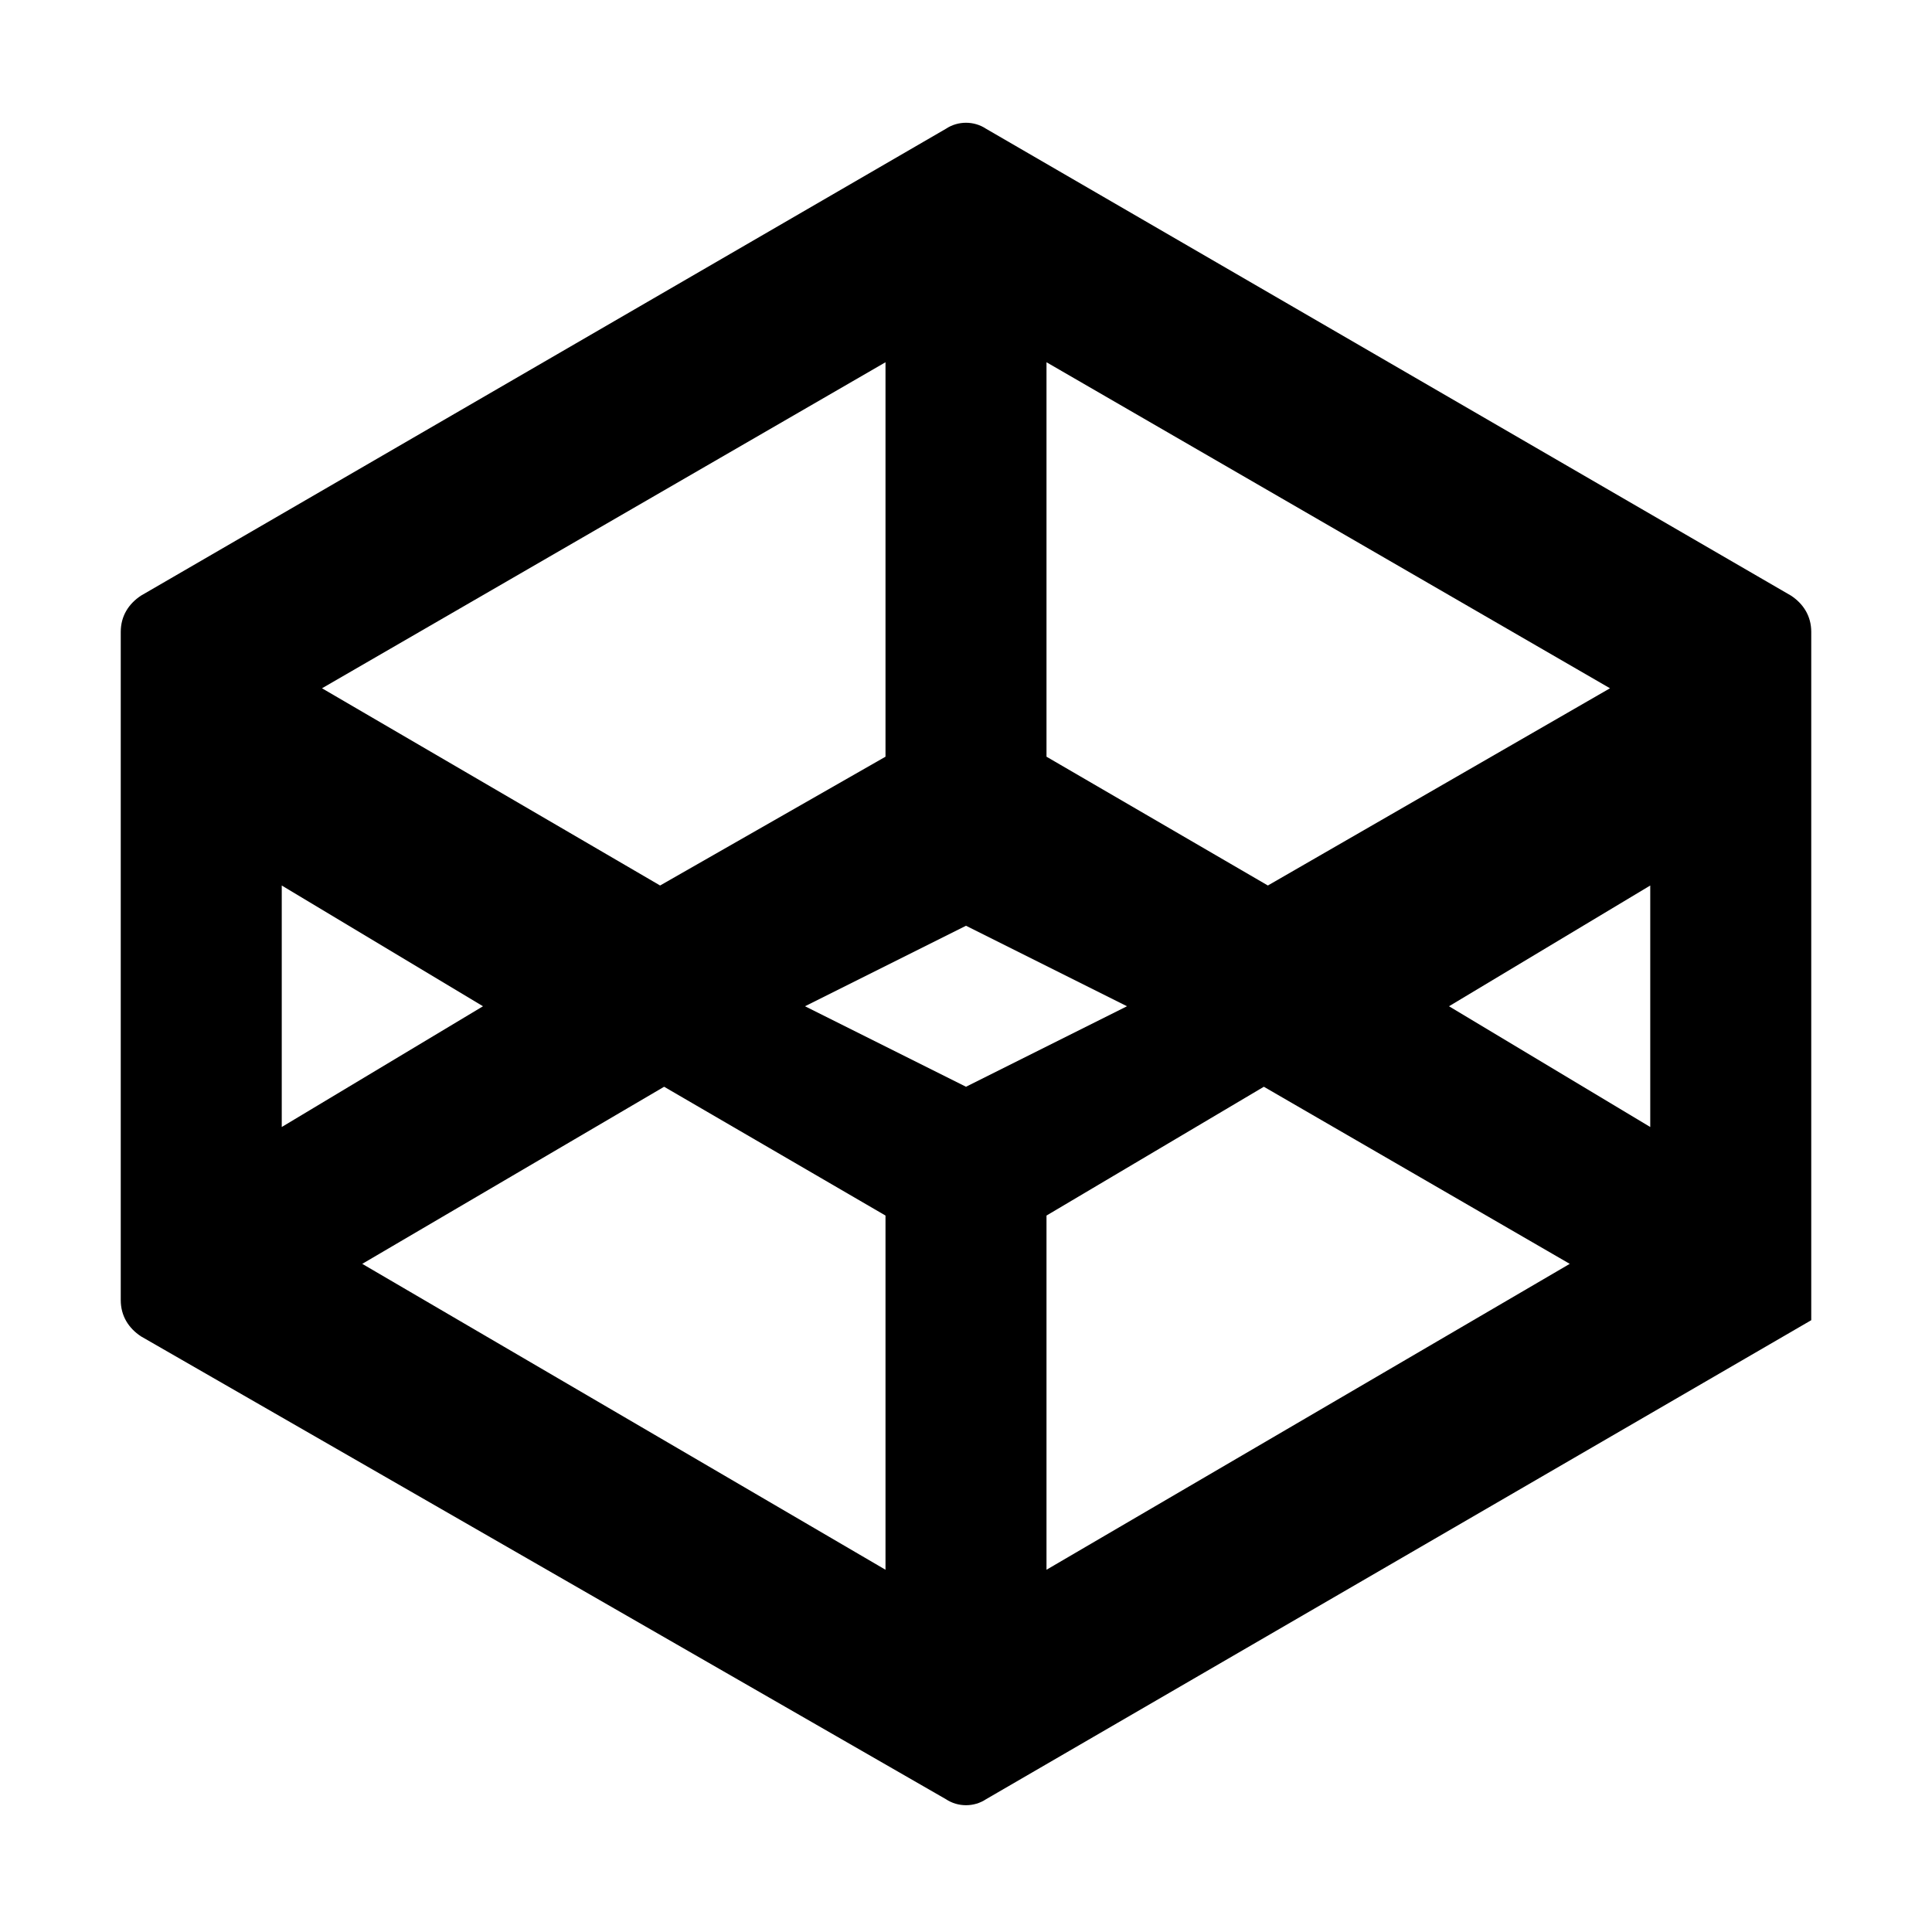 <svg width="48" height="48" viewBox="0 0 48 48" fill="none" xmlns="http://www.w3.org/2000/svg" stroke="currentColor" stroke-width="4">
<path d="M45 15.7V32.8L24.5 44.7C24.2 44.9 23.8 44.9 23.5 44.7L3.5 33.2C3.2 33 3 32.7 3 32.3V15.7C3 15.3 3.2 15 3.5 14.8L23.5 3.2C23.8 3 24.2 3 24.5 3.2L44.5 14.8C44.8 15 45 15.3 45 15.7ZM26 9V18.8L31.5 22L40 17.1L26 9ZM22 9L8 17.1L16.4 22L22 18.8V9ZM22 30.2L16.5 27L9 31.4L22 39V30.2ZM39 31.4L31.4 27L26 30.2V39L39 31.4ZM41 28V22L36 25L41 28ZM12 25L7 22V28L12 25ZM20 25L24 27L28 25L24 23L20 25Z" fill="currentColor" stroke="none" stroke-width="none" stroke-linecap="butt"></path>
</svg>